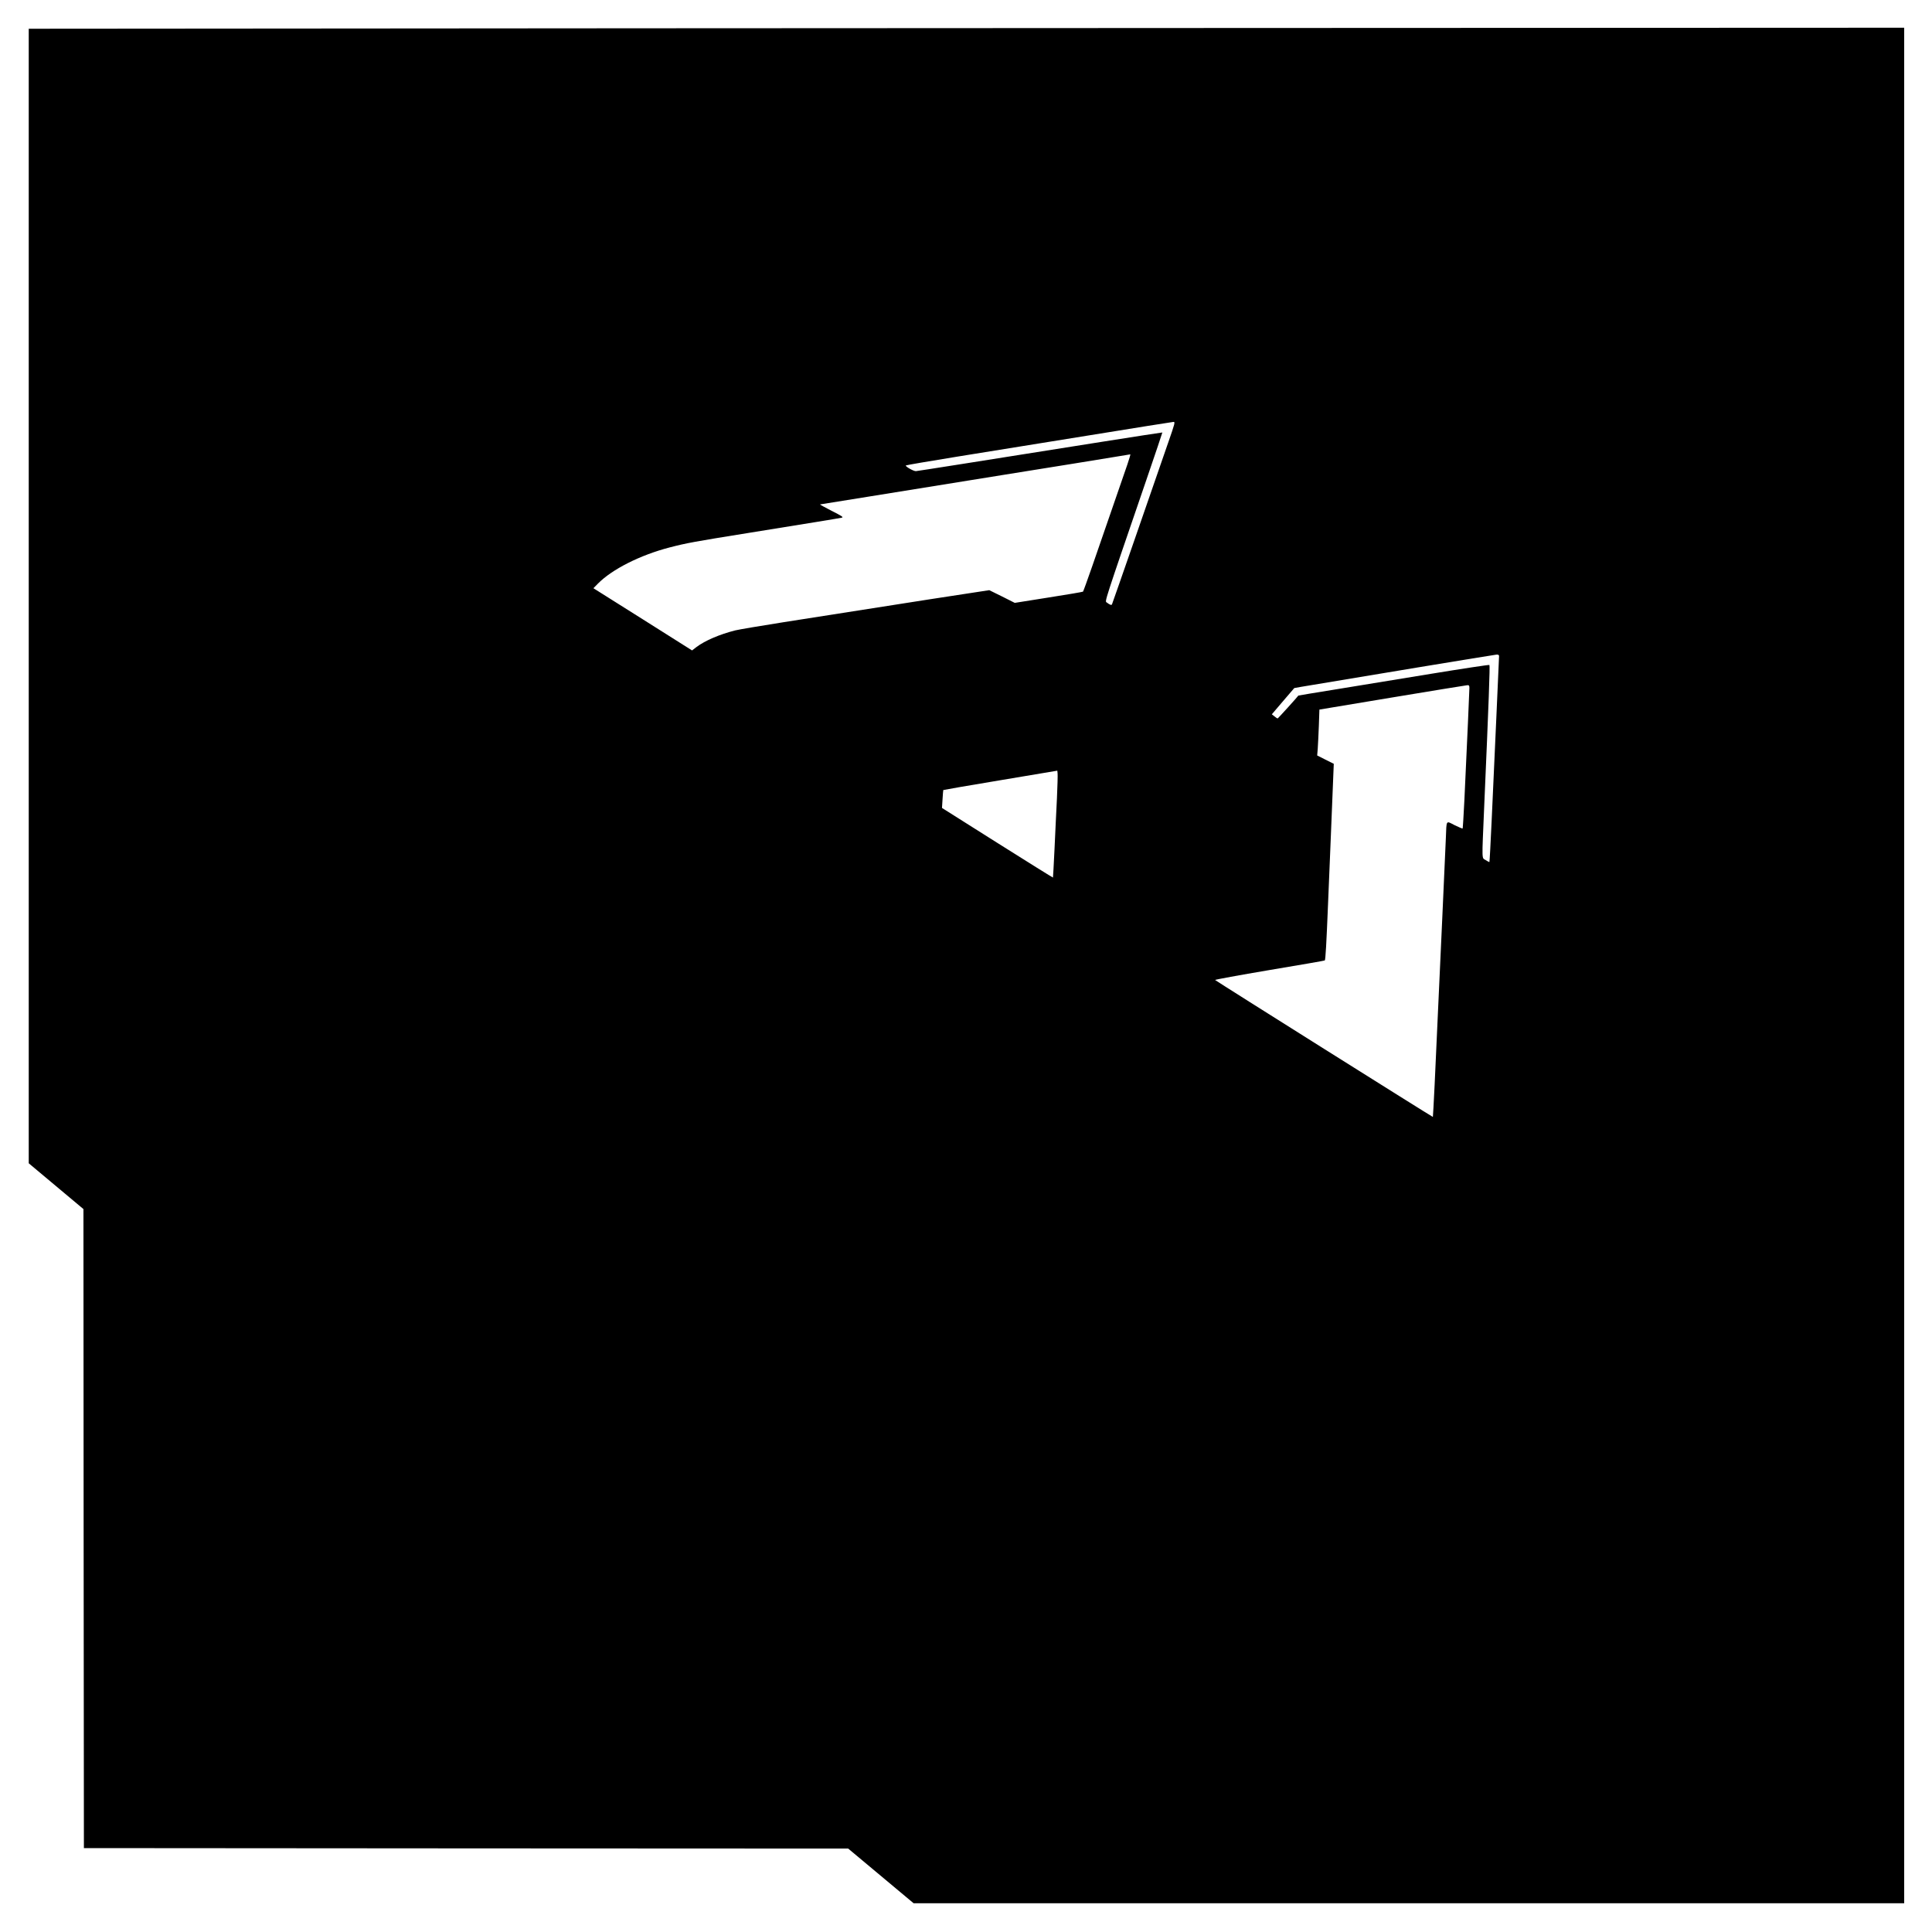 <?xml version="1.0" standalone="no"?>
<!DOCTYPE svg PUBLIC "-//W3C//DTD SVG 20010904//EN"
 "http://www.w3.org/TR/2001/REC-SVG-20010904/DTD/svg10.dtd">
<svg version="1.0" xmlns="http://www.w3.org/2000/svg"
 width="2084pt" height="2084pt" viewBox="0 0 2084 2084"
 preserveAspectRatio="xMidYMid meet">

<g transform="translate(0,2084) scale(0.1,-0.1)"
fill="#000000" stroke="none">
<path d="M2918 20532 l-2608 -2 0 -6119 0 -6119 295 -247 295 -247 2 -3446 3
-3447 4122 -3 4122 -2 353 -295 353 -295 5342 0 5343 0 0 10116 0 10115 -7507
-3 c-4130 -2 -8681 -4 -10115 -6z m9682 -4469 c-209 -605 -577 -1666 -605
-1741 -5 -13 -21 -8 -58 20 -20 15 -32 -22 427 1317 97 282 175 515 174 516
-2 1 -293 -44 -648 -100 -1315 -209 -1986 -315 -2010 -317 -23 -2 -110 46
-110 61 0 3 249 46 553 95 303 49 948 153 1432 231 484 79 890 143 902 144 21
1 18 -11 -57 -226z m-440 -235 c-21 -62 -95 -277 -165 -478 -70 -201 -167
-482 -216 -625 -50 -143 -93 -263 -97 -267 -4 -3 -171 -32 -371 -63 l-365 -58
-137 69 -138 68 -183 -28 c-101 -15 -309 -47 -463 -71 -269 -42 -601 -94
-1570 -246 -247 -39 -484 -79 -525 -89 -169 -43 -325 -110 -417 -179 l-48 -37
-532 336 -532 335 47 48 c153 156 456 309 775 392 185 48 276 64 842 155 672
108 985 159 1015 166 21 5 3 17 -110 74 -74 38 -130 69 -124 69 6 1 246 39
535 86 288 47 947 153 1464 236 517 83 1030 165 1140 184 110 18 203 33 207
34 4 1 -11 -50 -32 -111z m4010 -2065 c0 -21 -51 -1141 -80 -1777 -11 -242
-22 -441 -24 -444 -2 -2 -20 7 -40 20 -44 28 -42 -25 -17 563 50 1145 64 1535
57 1542 -3 4 -287 -39 -629 -95 -342 -56 -804 -131 -1027 -168 -223 -36 -405
-66 -405 -67 -4 -9 -219 -247 -224 -247 -3 0 -19 10 -34 23 l-28 22 121 142
121 141 72 13 c575 97 2089 347 2110 348 19 1 27 -4 27 -16z m-320 -345 c0
-32 -24 -569 -54 -1207 -8 -167 -17 -305 -19 -308 -3 -2 -41 14 -86 36 -96 49
-87 62 -95 -139 -10 -231 -65 -1454 -86 -1895 -10 -231 -26 -575 -35 -765 -9
-189 -18 -346 -19 -348 -3 -3 -2333 1462 -2349 1477 -4 4 259 52 584 107 325
54 595 101 599 104 8 5 18 187 35 605 3 72 16 398 30 725 13 327 26 639 28
693 l4 98 -90 45 -89 45 6 72 c3 40 8 151 12 247 l6 176 787 131 c432 72 796
131 809 132 18 1 22 -4 22 -31z m-4449 -1188 c-7 -129 -18 -374 -26 -544 -8
-170 -16 -310 -17 -312 -2 -1 -272 167 -600 374 l-597 377 6 95 c3 52 7 96 8
98 2 2 279 50 616 106 l614 103 3 -31 c2 -17 -1 -137 -7 -266z"/>
</g>
</svg>
